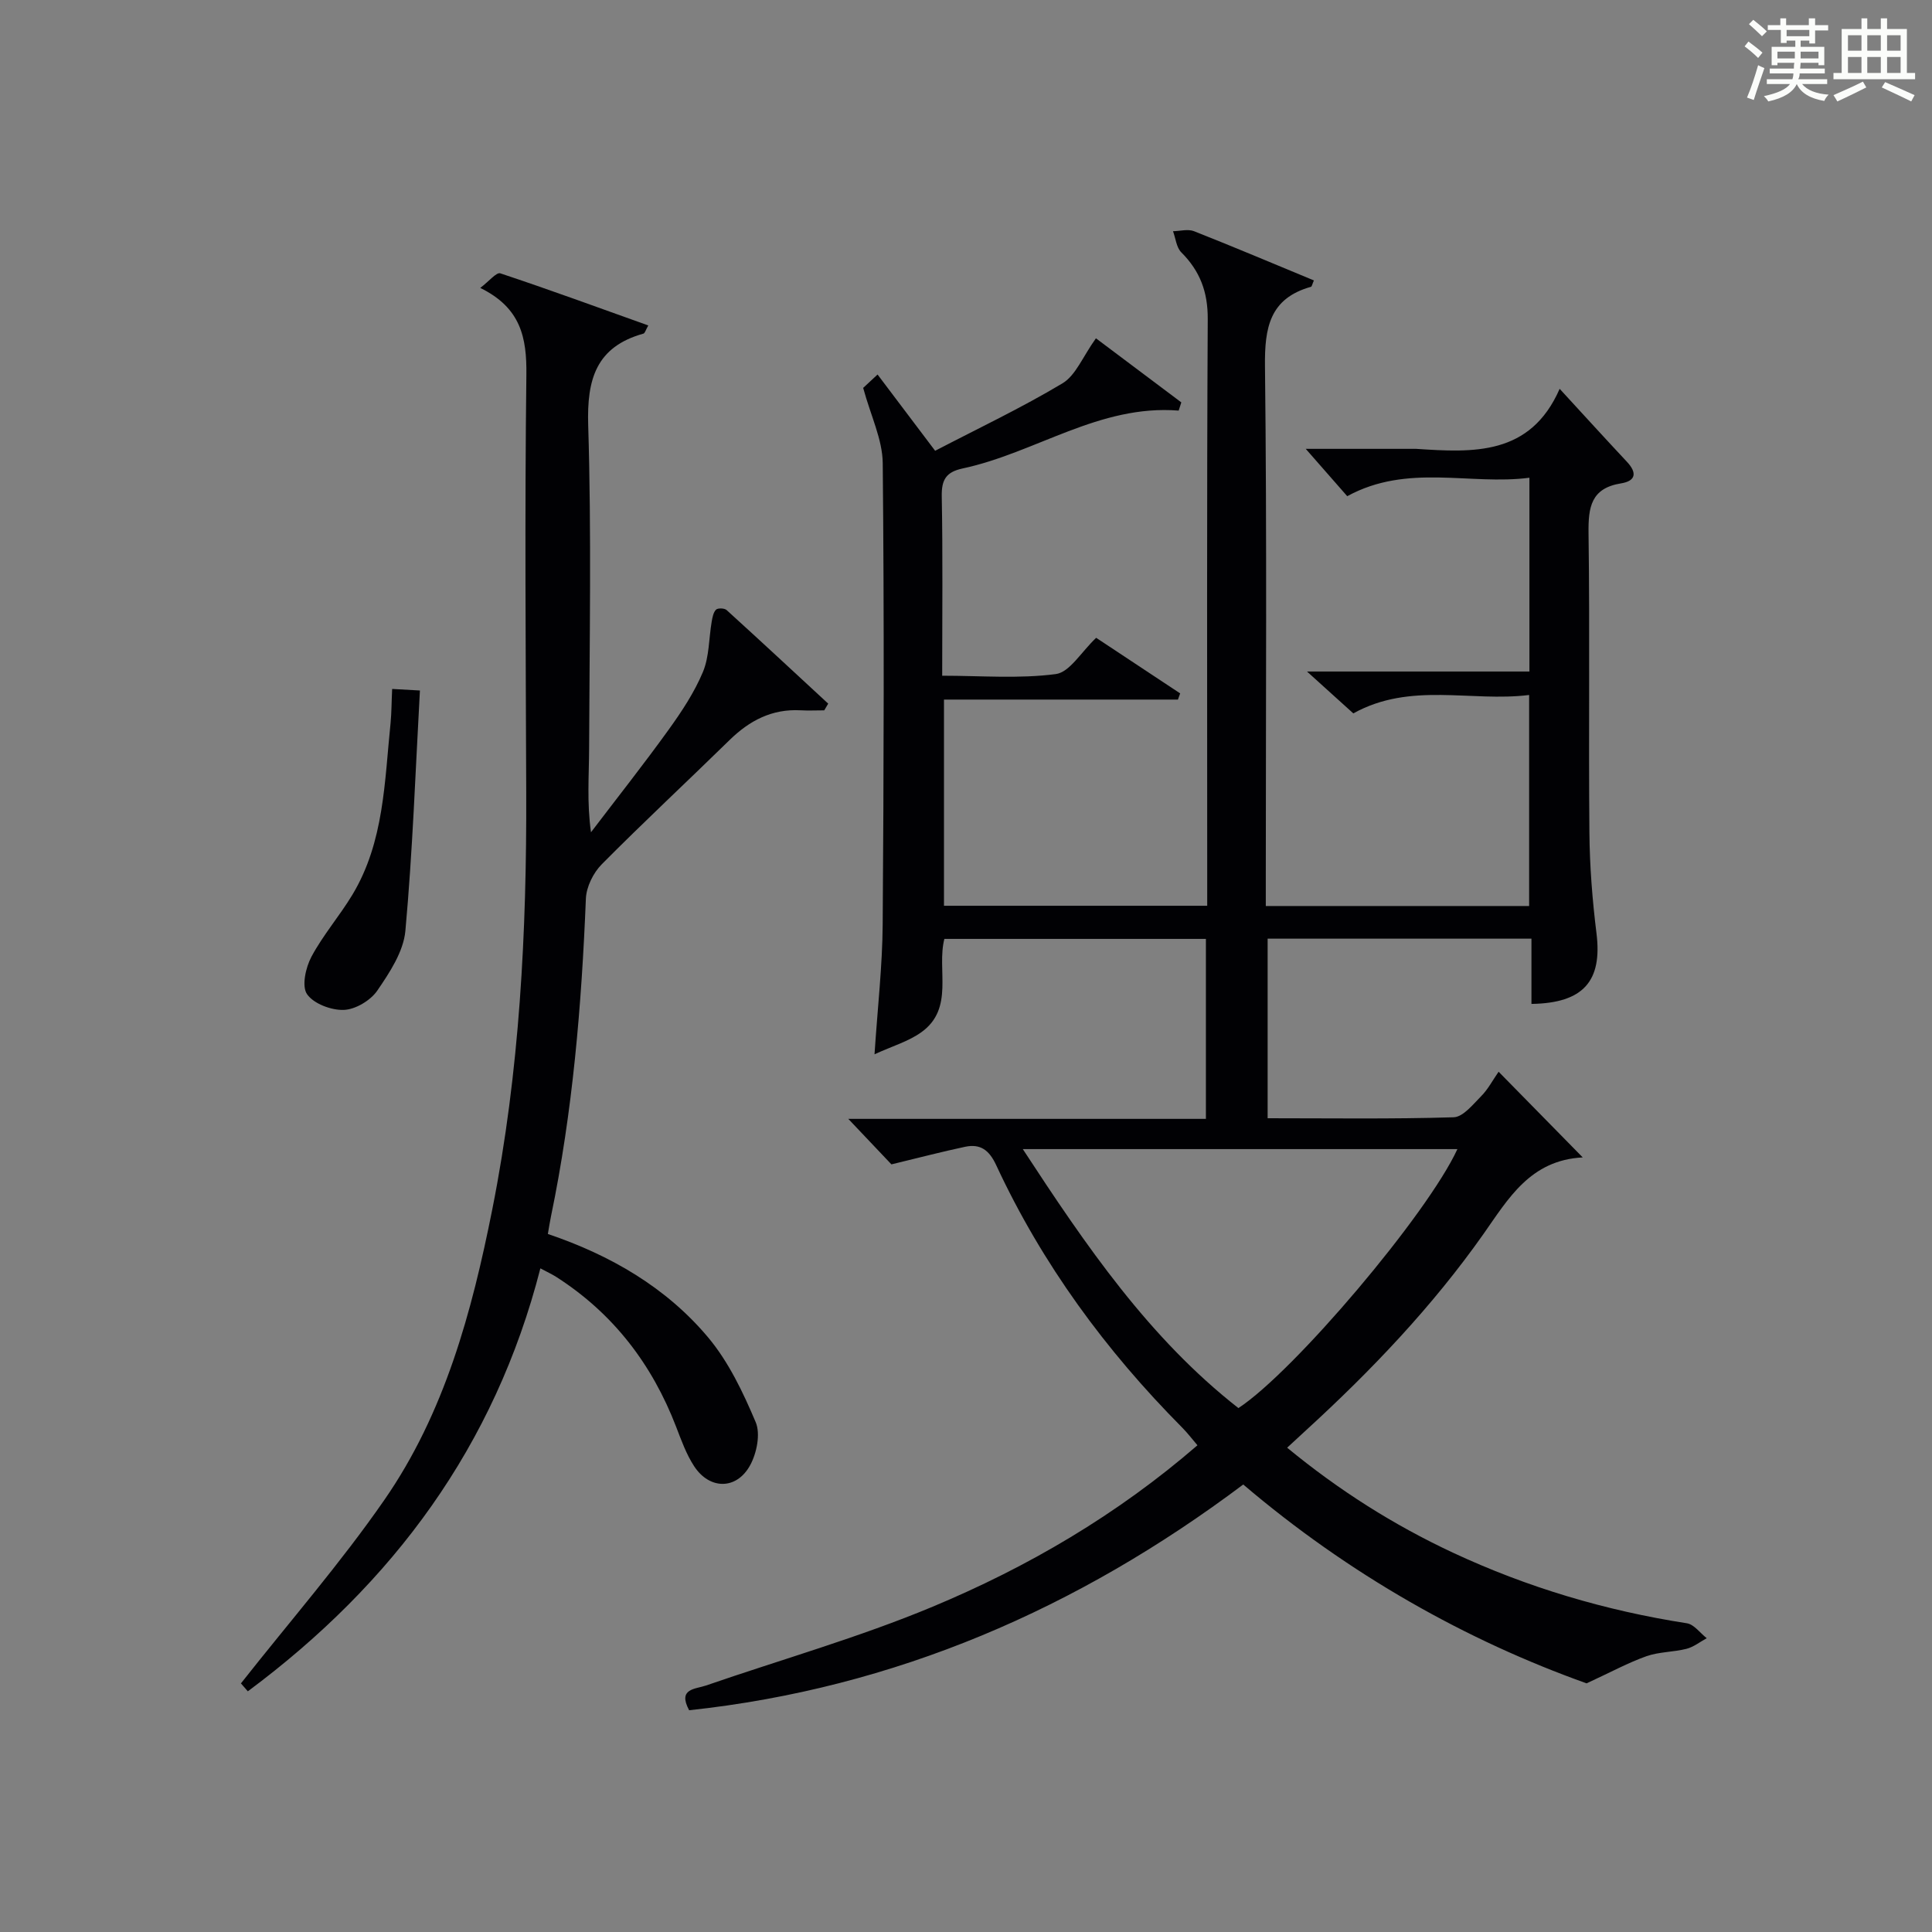 <?xml version="1.0" encoding="utf-8"?>
<svg version="1.1" id="漢_ZDIC_典" xmlns="http://www.w3.org/2000/svg" xmlns:xlink="http://www.w3.org/1999/xlink" x="0px" y="0px"
	 viewBox="0 0 400 400" style="enable-background:new 0 0 400 400;" xml:space="preserve">
<rect x="0" y="0" width="400" height="400" fill="#808080" stroke="none"/>
<style type="text/css">
	.st1{fill:#010104;}
	.st0{fill:#fbfcfa;}
</style>
<g>
	<path class="st0" d="M361.2,9.6l0.8-1c0.9,0.7,1.9,1.4,2.9,2.3L364,12C363,11,362,10.2,361.2,9.6z M361.7,20.2
		c0.9-2.1,1.6-4.3,2.3-6.7c0.4,0.2,0.8,0.4,1.3,0.6c-0.7,2.1-1.5,4.3-2.2,6.6L361.7,20.2z M362.1,5l0.9-0.9c1,0.8,2,1.6,2.8,2.4
		l-1,1C363.9,6.6,363,5.8,362.1,5z M374.6,3.8h1.2v1.4h2.7v1.1h-2.7v2.7h-1.2V8.4h-1.8v1.3h4.9v3.8h-1.2v-0.5h-3.7
		c0,0.4-0.1,0.9-0.1,1.2h5.1v1h-5.2c0,0.5-0.1,0.9-0.3,1.2h6v1h-5.2c1.1,1.3,2.9,2,5.5,2.2c-0.4,0.4-0.7,0.8-0.9,1.3
		c-2.9-0.5-4.8-1.6-5.7-3.5H372c-0.8,1.7-2.7,2.9-5.9,3.6c-0.2-0.4-0.6-0.8-0.9-1.1c2.8-0.6,4.6-1.4,5.4-2.5h-4.8v-1h5.3
		c0.1-0.3,0.2-0.7,0.2-1.2h-4.9v-1h5c0-0.4,0-0.8,0.1-1.2H368v0.5h-1.2V9.7h4.9V8.4h-1.8v0.5h-1.2V6.2H366V5.2h2.6V3.8h1.2v1.4h4.7
		V3.8z M368,12.1h3.6c0-0.4,0-0.9,0-1.4H368V12.1z M369.9,7.5h4.7V6.2h-4.7V7.5z M376.5,10.7h-3.7c0,0.5,0,1,0,1.4h3.7V10.7z"/>
	<path class="st0" d="M385.3,3.8h1.3V6h2.8V3.8h1.3V6h4.1v9.1h1.7v1.3h-16.9v-1.3h1.7V6h4.1V3.8z M385.7,16.9l0.7,1.2
		c-1.8,0.9-3.8,1.9-6,2.9c-0.2-0.4-0.5-0.8-0.8-1.3C381.9,18.7,383.9,17.8,385.7,16.9z M382.6,10.5h2.8V7.3h-2.8V10.5z M382.6,15.1
		h2.8v-3.3h-2.8V15.1z M386.6,10.5h2.8V7.3h-2.8V10.5z M386.6,15.1h2.8v-3.3h-2.8V15.1z M390.3,17c2.1,0.9,4.1,1.8,6.1,2.7l-0.7,1.3
		c-2.2-1.1-4.2-2-6.1-2.9L390.3,17z M393.5,7.3h-2.8v3.2h2.8V7.3z M390.7,15.1h2.8v-3.3h-2.8V15.1z"/>
	
	<path class="st1" d="M193.61,93.33c8.87-4.62,17.87-8.88,26.37-13.97c2.74-1.64,4.16-5.46,6.92-9.32c5.19,3.89,11.44,8.58,17.68,13.27
		c-0.18,0.57-0.37,1.13-0.55,1.7c-16.43-1.31-29.61,8.75-44.73,11.98c-3.4,0.73-4.38,2.3-4.32,5.75
		c0.23,12.14,0.09,24.29,0.09,37.16c8.05,0,15.89,0.66,23.52-0.34c2.88-0.38,5.27-4.59,8.36-7.51c5.53,3.66,11.46,7.59,17.39,11.51
		c-0.15,0.43-0.31,0.85-0.46,1.28c-16.03,0-32.06,0-48.44,0c0,14.47,0,28.38,0,42.69c17.93,0,35.95,0,54.5,0c0-2.1,0-4.05,0-6
		c0-38.49-0.1-76.99,0.11-115.48c0.03-5.63-1.61-9.94-5.48-13.81c-1.01-1.01-1.16-2.89-1.71-4.37c1.46-0.02,3.1-0.5,4.36,0
		c8.31,3.28,16.54,6.77,24.81,10.19c-0.34,0.75-0.41,1.26-0.61,1.32c-8.55,2.4-9.61,8.45-9.52,16.44
		c0.41,35.16,0.17,70.32,0.17,105.48c0,1.97,0,3.95,0,6.28c18.27,0,36.18,0,54.52,0c0-14.2,0-28.57,0-43.69
		c-12.06,1.5-24.52-2.78-36.4,3.81c-2.79-2.52-5.8-5.25-9.59-8.67c15.91,0,30.8,0,46.05,0c0-13.34,0-26.25,0-40.12
		c-12.32,1.61-25.2-3.02-37.72,3.82c-2.59-2.95-5.51-6.28-8.59-9.8c7.08,0,14.47,0,21.86,0c0.33,0,0.67-0.02,1,0
		c11.83,0.78,23.63,1.46,29.71-12.43c5.13,5.58,9.49,10.37,13.92,15.1c2.13,2.27,1.89,3.98-1.23,4.48c-6.2,1-6.78,4.93-6.71,10.31
		c0.28,20.66-0.01,41.33,0.18,61.99c0.06,6.97,0.61,13.97,1.47,20.89c1.21,9.82-2.68,14.42-13.47,14.58c0-4.4,0-8.82,0-13.51
		c-18.41,0-36.33,0-54.62,0c0,12.23,0,24.43,0,37.18c12.94,0,25.73,0.19,38.51-0.2c1.97-0.06,4.01-2.67,5.72-4.39
		c1.39-1.4,2.34-3.24,3.59-5.04c6.32,6.44,11.58,11.79,17.42,17.74c-10.87,0.56-15.41,8.55-20.54,15.84
		c-10.61,15.05-23.23,28.29-36.78,40.68c-1.2,1.09-2.39,2.2-3.88,3.58c10.73,8.84,22.06,16,34.29,21.72
		c15.44,7.21,31.61,12.01,48.46,14.63c1.5,0.23,2.75,2.02,4.12,3.09c-1.39,0.76-2.7,1.82-4.19,2.2c-2.72,0.69-5.67,0.61-8.29,1.53
		c-3.75,1.33-7.29,3.26-12.39,5.62c-24.88-8.87-49.21-22.54-71.09-41.17c-34.22,25.7-72.08,42.16-114.72,46.74
		c-2.44-4.53,1.29-4.36,3.48-5.12c15.67-5.41,31.7-9.96,46.96-16.33c19.68-8.22,38.1-18.97,54.8-33.41
		c-1.08-1.26-2.04-2.53-3.15-3.65c-15.85-15.97-29-33.87-38.5-54.31c-1.46-3.15-3.27-4.51-6.46-3.84
		c-4.75,1.01-9.46,2.24-15.25,3.64c-2-2.11-5.01-5.28-8.93-9.42c25.41,0,49.59,0,74.04,0c0-12.75,0-24.83,0-37.26
		c-18.02,0-35.93,0-54.15,0c-1.63,6.37,2.11,14.38-4.75,19.31c-2.68,1.93-6.05,2.89-9.71,4.58c0.64-9.72,1.63-18.32,1.69-26.91
		c0.23-31.83,0.32-63.65,0.01-95.48c-0.05-4.9-2.47-9.78-4.05-15.58c0.23-0.21,1.41-1.31,2.98-2.77
		C185.61,82.74,189.38,87.73,193.61,93.33z M256.4,291.53c11.53-7.55,39.15-40.16,45.34-53.62c-29.86,0-59.6,0-89.98,0
		C224.87,257.96,237.89,277.04,256.4,291.53z"/>
	<path class="st1" d="M170.65,147.07c-1.64,0-3.28,0.08-4.91-0.01c-5.9-0.32-10.56,2.12-14.68,6.15c-8.8,8.61-17.82,17-26.48,25.74
		c-1.75,1.76-3.18,4.67-3.28,7.11c-0.89,22.11-2.72,44.1-7.23,65.8c-0.23,1.11-0.4,2.23-0.64,3.62c12.96,4.39,24.5,11.06,33.2,21.44
		c4.24,5.07,7.23,11.38,9.83,17.53c1.02,2.42,0.22,6.38-1.14,8.89c-2.8,5.15-8.41,5.12-11.61,0.22c-1.61-2.46-2.64-5.34-3.71-8.12
		c-4.99-12.98-13.02-23.49-24.79-31.04c-0.93-0.6-1.96-1.06-3.33-1.8c-9.43,36.78-30.45,65.17-60.57,87.57
		c-0.8-0.92-1.53-1.76-1.43-1.64c10.11-12.83,20.62-24.89,29.68-37.96c12.51-18.03,18.13-38.92,22.37-60.22
		c5.67-28.51,7.12-57.34,7.02-86.31c-0.1-28.82-0.32-57.65,0.03-86.47c0.09-7.66-1.13-13.84-9.55-17.96
		c1.83-1.38,3.35-3.29,4.15-3.02c10.18,3.38,20.26,7.08,30.64,10.79c-0.55,0.97-0.7,1.61-1,1.69c-9.81,2.74-11.73,9.44-11.44,18.97
		c0.69,22.31,0.27,44.65,0.19,66.97c-0.02,5.58-0.48,11.15,0.39,17.3c5.37-7.06,10.87-14.01,16.05-21.2
		c2.71-3.76,5.34-7.73,7.12-11.98c1.33-3.18,1.22-6.95,1.82-10.44c0.15-0.87,0.34-1.91,0.9-2.47c0.37-0.36,1.74-0.32,2.18,0.08
		c7.06,6.41,14.04,12.91,21.04,19.38C171.2,146.13,170.92,146.6,170.65,147.07z"/>
	<path class="st1" d="M81.19,142.64c1.83,0.1,3.1,0.17,5.75,0.32c-0.93,16.76-1.51,33.3-3.01,49.76c-0.39,4.3-3.26,8.64-5.82,12.38
		c-1.4,2.04-4.51,3.9-6.92,3.99c-2.6,0.1-6.27-1.28-7.63-3.27c-1.13-1.66-0.27-5.51,0.92-7.74c2.41-4.51,5.84-8.45,8.49-12.85
		c6.58-10.95,6.64-23.43,7.9-35.6C81.07,147.5,81.06,145.36,81.19,142.64z"/>
	
</g>
</svg>

